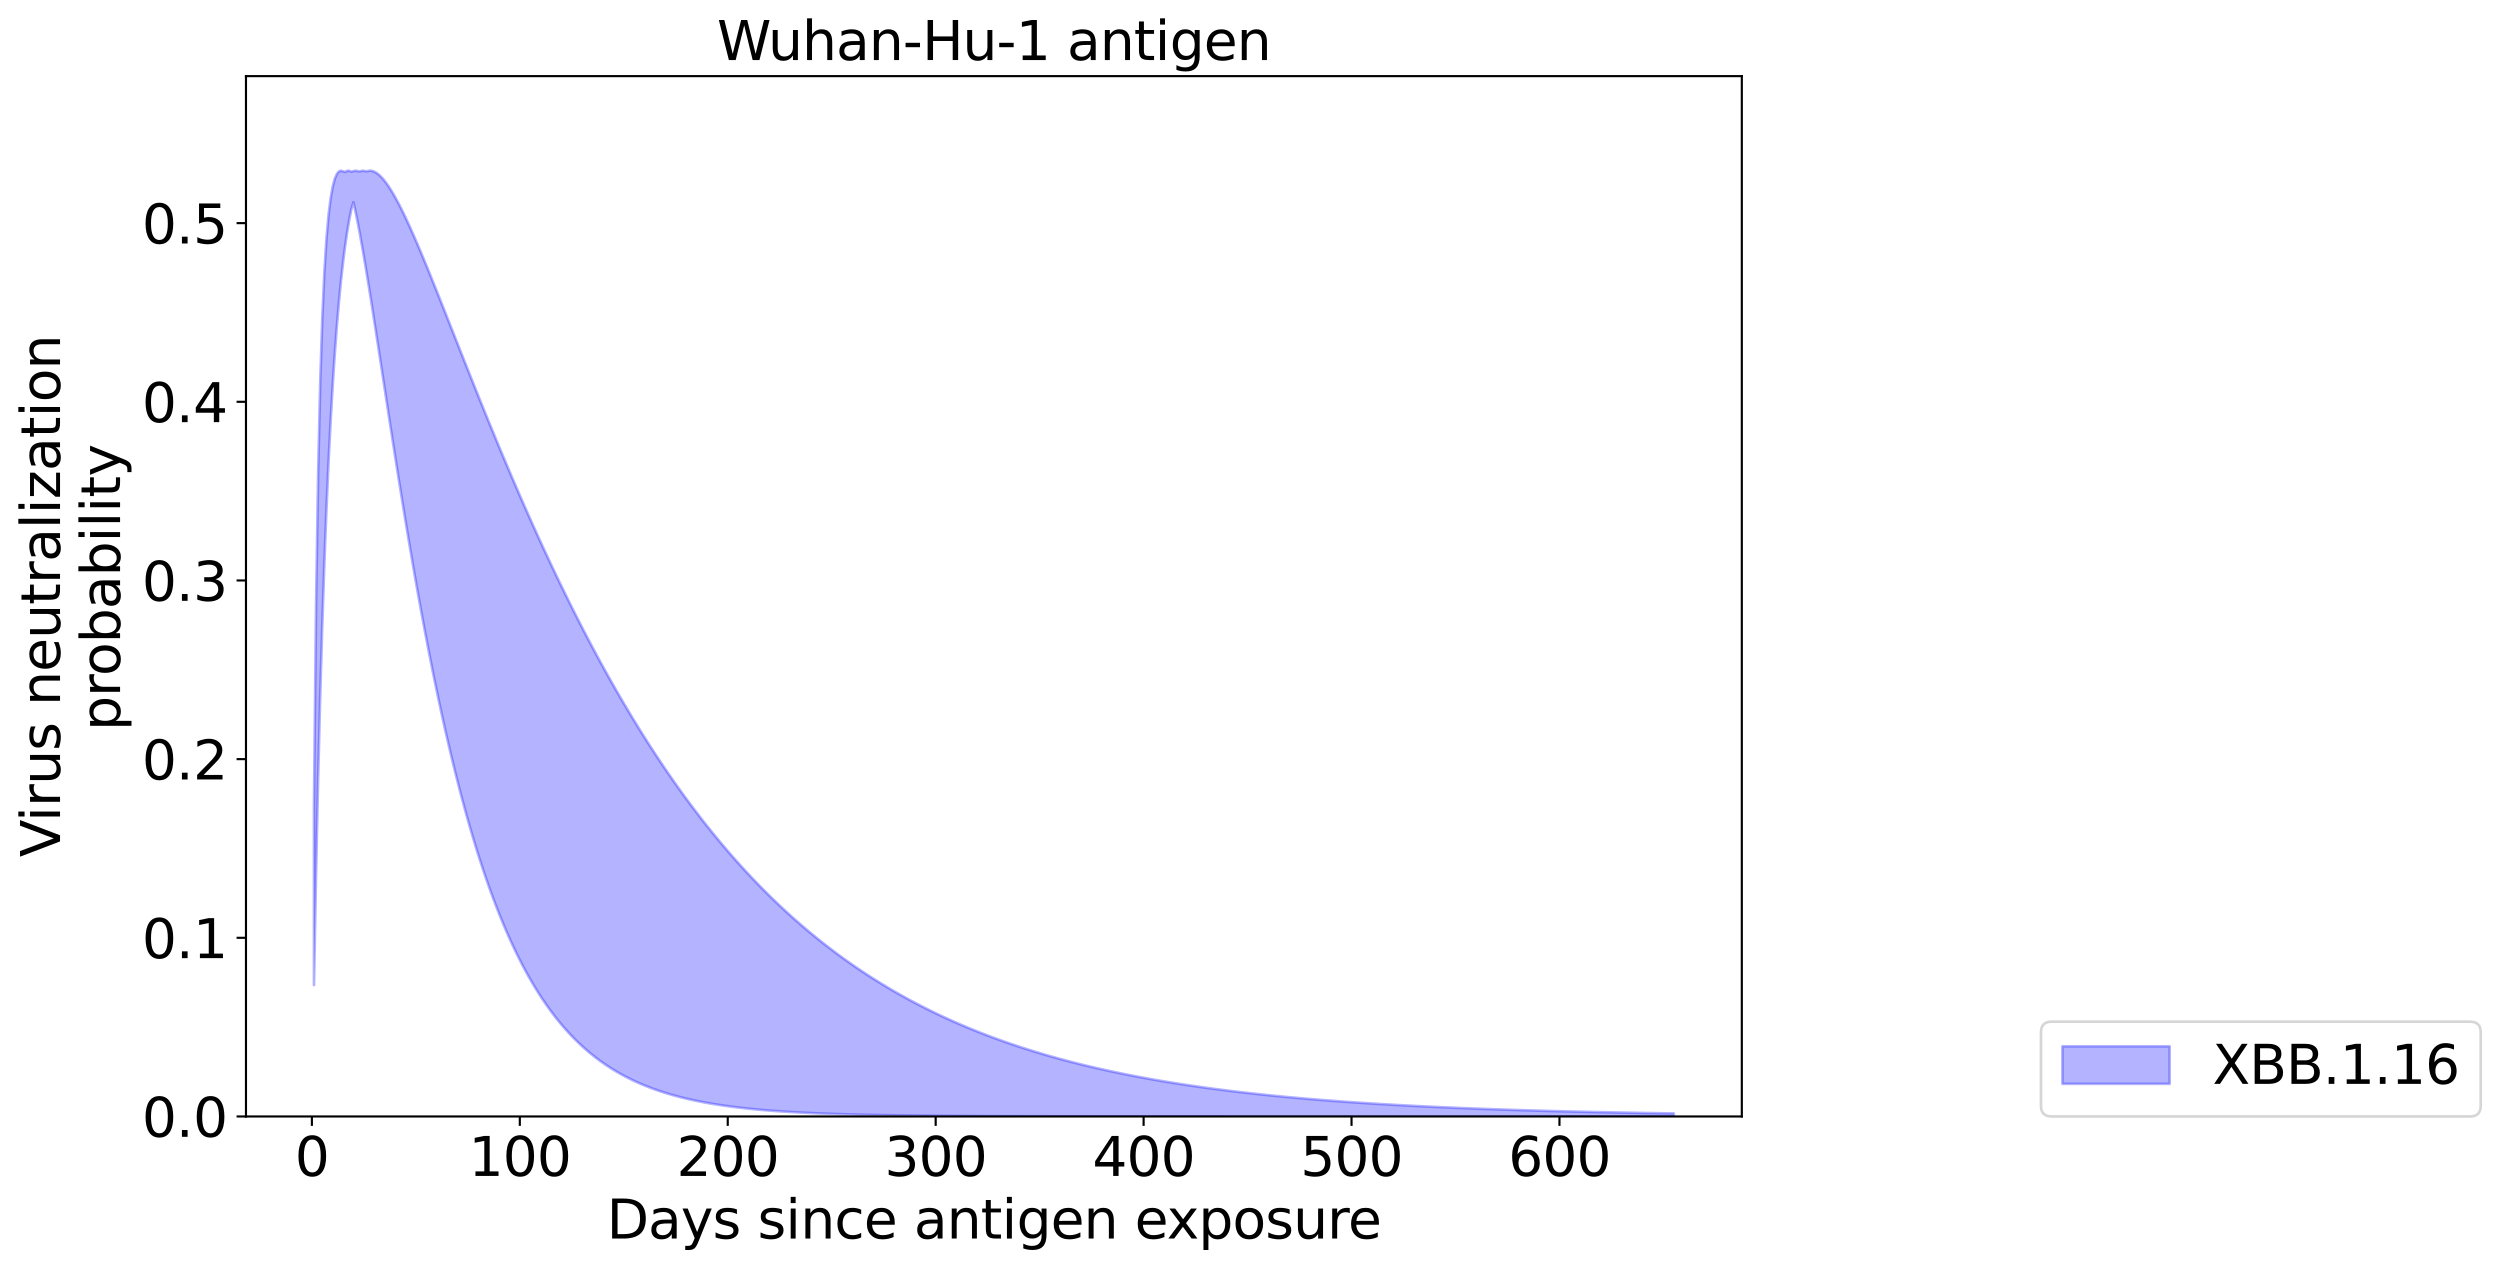 <?xml version="1.0" encoding="utf-8" standalone="no"?>
<!DOCTYPE svg PUBLIC "-//W3C//DTD SVG 1.1//EN"
  "http://www.w3.org/Graphics/SVG/1.1/DTD/svg11.dtd">
<svg xmlns:xlink="http://www.w3.org/1999/xlink" width="932.589pt" height="473.389pt" viewBox="0 0 932.589 473.389" xmlns="http://www.w3.org/2000/svg" version="1.1">
 <defs>
  <style type="text/css">*{stroke-linejoin: round; stroke-linecap: butt}</style>
 </defs>
 <g id="figure_1">
  <g id="patch_1">
   <path d="M 0 473.389 
L 932.589 473.389 
L 932.589 0 
L 0 0 
z
" style="fill: #ffffff"/>
  </g>
  <g id="axes_1">
   <g id="patch_2">
    <path d="M 91.758 416.477 
L 649.758 416.477 
L 649.758 28.397 
L 91.758 28.397 
z
" style="fill: #ffffff"/>
   </g>
   <g id="PolyCollection_1">
    <defs>
     <path id="m791062da11" d="M 117.122 -173.163 
L 117.122 -105.919 
L 117.897 -147.583 
L 118.673 -183.225 
L 119.449 -213.881 
L 120.224 -240.374 
L 121 -263.363 
L 121.776 -283.379 
L 122.551 -300.858 
L 123.327 -316.153 
L 124.103 -329.561 
L 124.878 -341.327 
L 125.654 -351.655 
L 126.43 -360.72 
L 127.205 -368.667 
L 127.981 -375.622 
L 128.756 -381.693 
L 129.532 -386.97 
L 130.308 -391.535 
L 131.083 -395.456 
L 131.859 -397.911 
L 132.635 -394.363 
L 133.41 -390.528 
L 134.186 -386.45 
L 134.962 -382.165 
L 135.737 -377.707 
L 136.513 -373.103 
L 137.289 -368.378 
L 138.064 -363.556 
L 138.84 -358.654 
L 139.616 -353.69 
L 140.391 -348.681 
L 141.167 -343.638 
L 141.942 -338.575 
L 142.718 -333.502 
L 143.494 -328.429 
L 144.269 -323.365 
L 145.045 -318.316 
L 145.821 -313.291 
L 146.596 -308.294 
L 147.372 -303.333 
L 148.148 -298.41 
L 148.923 -293.531 
L 149.699 -288.7 
L 150.475 -283.919 
L 151.25 -279.191 
L 152.026 -274.521 
L 152.801 -269.908 
L 153.577 -265.356 
L 154.353 -260.866 
L 155.128 -256.44 
L 155.904 -252.079 
L 156.68 -247.783 
L 157.455 -243.554 
L 158.231 -239.393 
L 159.007 -235.299 
L 159.782 -231.274 
L 160.558 -227.317 
L 161.334 -223.429 
L 162.109 -219.61 
L 162.885 -215.859 
L 163.661 -212.177 
L 164.436 -208.562 
L 165.212 -205.016 
L 165.987 -201.537 
L 166.763 -198.126 
L 167.539 -194.781 
L 168.314 -191.502 
L 169.09 -188.288 
L 169.866 -185.139 
L 170.641 -182.055 
L 171.417 -179.033 
L 172.193 -176.075 
L 172.968 -173.179 
L 173.744 -170.343 
L 174.52 -167.568 
L 175.295 -164.853 
L 176.071 -162.196 
L 176.847 -159.598 
L 177.622 -157.056 
L 178.398 -154.57 
L 179.173 -152.14 
L 179.949 -149.764 
L 180.725 -147.441 
L 181.5 -145.171 
L 182.276 -142.953 
L 183.052 -140.785 
L 183.827 -138.668 
L 184.603 -136.599 
L 185.379 -134.578 
L 186.154 -132.605 
L 186.93 -130.677 
L 187.706 -128.796 
L 188.481 -126.958 
L 189.257 -125.165 
L 190.033 -123.414 
L 190.808 -121.705 
L 191.584 -120.037 
L 192.359 -118.409 
L 193.135 -116.821 
L 193.911 -115.272 
L 194.686 -113.76 
L 195.462 -112.285 
L 196.238 -110.847 
L 197.013 -109.443 
L 197.789 -108.075 
L 198.565 -106.74 
L 199.34 -105.439 
L 200.116 -104.17 
L 200.892 -102.932 
L 201.667 -101.726 
L 202.443 -100.55 
L 203.219 -99.403 
L 203.994 -98.285 
L 204.77 -97.196 
L 205.545 -96.134 
L 206.321 -95.099 
L 207.097 -94.091 
L 207.872 -93.108 
L 208.648 -92.15 
L 209.424 -91.217 
L 210.199 -90.308 
L 210.975 -89.422 
L 211.751 -88.558 
L 212.526 -87.718 
L 213.302 -86.898 
L 214.078 -86.1 
L 214.853 -85.323 
L 215.629 -84.566 
L 216.404 -83.828 
L 217.18 -83.11 
L 217.956 -82.41 
L 218.731 -81.729 
L 219.507 -81.065 
L 220.283 -80.419 
L 221.058 -79.789 
L 221.834 -79.177 
L 222.61 -78.58 
L 223.385 -77.999 
L 224.161 -77.433 
L 224.937 -76.882 
L 225.712 -76.346 
L 226.488 -75.823 
L 227.264 -75.315 
L 228.039 -74.82 
L 228.815 -74.338 
L 229.59 -73.869 
L 230.366 -73.412 
L 231.142 -72.968 
L 231.917 -72.535 
L 232.693 -72.114 
L 233.469 -71.704 
L 234.244 -71.304 
L 235.02 -70.916 
L 235.796 -70.538 
L 236.571 -70.17 
L 237.347 -69.811 
L 238.123 -69.463 
L 238.898 -69.123 
L 239.674 -68.793 
L 240.45 -68.471 
L 241.225 -68.159 
L 242.001 -67.854 
L 242.776 -67.558 
L 243.552 -67.27 
L 244.328 -66.989 
L 245.103 -66.716 
L 245.879 -66.45 
L 246.655 -66.191 
L 247.43 -65.94 
L 248.206 -65.695 
L 248.982 -65.457 
L 249.757 -65.225 
L 250.533 -64.999 
L 251.309 -64.78 
L 252.084 -64.566 
L 252.86 -64.358 
L 253.636 -64.156 
L 254.411 -63.959 
L 255.187 -63.768 
L 255.962 -63.581 
L 256.738 -63.4 
L 257.514 -63.224 
L 258.289 -63.052 
L 259.065 -62.885 
L 259.841 -62.722 
L 260.616 -62.564 
L 261.392 -62.411 
L 262.168 -62.261 
L 262.943 -62.115 
L 263.719 -61.974 
L 264.495 -61.836 
L 265.27 -61.702 
L 266.046 -61.572 
L 266.822 -61.445 
L 267.597 -61.321 
L 268.373 -61.201 
L 269.148 -61.084 
L 269.924 -60.971 
L 270.7 -60.86 
L 271.475 -60.753 
L 272.251 -60.648 
L 273.027 -60.546 
L 273.802 -60.447 
L 274.578 -60.351 
L 275.354 -60.257 
L 276.129 -60.166 
L 276.905 -60.077 
L 277.681 -59.991 
L 278.456 -59.907 
L 279.232 -59.825 
L 280.007 -59.746 
L 280.783 -59.668 
L 281.559 -59.593 
L 282.334 -59.52 
L 283.11 -59.449 
L 283.886 -59.38 
L 284.661 -59.312 
L 285.437 -59.247 
L 286.213 -59.183 
L 286.988 -59.121 
L 287.764 -59.061 
L 288.54 -59.002 
L 289.315 -58.945 
L 290.091 -58.89 
L 290.867 -58.836 
L 291.642 -58.783 
L 292.418 -58.732 
L 293.193 -58.683 
L 293.969 -58.634 
L 294.745 -58.587 
L 295.52 -58.542 
L 296.296 -58.497 
L 297.072 -58.454 
L 297.847 -58.412 
L 298.623 -58.371 
L 299.399 -58.331 
L 300.174 -58.292 
L 300.95 -58.255 
L 301.726 -58.218 
L 302.501 -58.182 
L 303.277 -58.148 
L 304.053 -58.114 
L 304.828 -58.081 
L 305.604 -58.049 
L 306.379 -58.018 
L 307.155 -57.988 
L 307.931 -57.958 
L 308.706 -57.93 
L 309.482 -57.902 
L 310.258 -57.875 
L 311.033 -57.849 
L 311.809 -57.823 
L 312.585 -57.798 
L 313.36 -57.774 
L 314.136 -57.751 
L 314.912 -57.728 
L 315.687 -57.705 
L 316.463 -57.684 
L 317.239 -57.663 
L 318.014 -57.642 
L 318.79 -57.622 
L 319.565 -57.603 
L 320.341 -57.584 
L 321.117 -57.566 
L 321.892 -57.548 
L 322.668 -57.53 
L 323.444 -57.513 
L 324.219 -57.497 
L 324.995 -57.481 
L 325.771 -57.466 
L 326.546 -57.45 
L 327.322 -57.436 
L 328.098 -57.421 
L 328.873 -57.408 
L 329.649 -57.394 
L 330.425 -57.381 
L 331.2 -57.368 
L 331.976 -57.356 
L 332.751 -57.343 
L 333.527 -57.332 
L 334.303 -57.32 
L 335.078 -57.309 
L 335.854 -57.298 
L 336.63 -57.288 
L 337.405 -57.277 
L 338.181 -57.267 
L 338.957 -57.258 
L 339.732 -57.248 
L 340.508 -57.239 
L 341.284 -57.23 
L 342.059 -57.222 
L 342.835 -57.213 
L 343.611 -57.205 
L 344.386 -57.197 
L 345.162 -57.189 
L 345.937 -57.182 
L 346.713 -57.174 
L 347.489 -57.167 
L 348.264 -57.16 
L 349.04 -57.153 
L 349.816 -57.147 
L 350.591 -57.14 
L 351.367 -57.134 
L 352.143 -57.128 
L 352.918 -57.122 
L 353.694 -57.116 
L 354.47 -57.111 
L 355.245 -57.105 
L 356.021 -57.1 
L 356.796 -57.095 
L 357.572 -57.09 
L 358.348 -57.085 
L 359.123 -57.08 
L 359.899 -57.076 
L 360.675 -57.071 
L 361.45 -57.067 
L 362.226 -57.063 
L 363.002 -57.059 
L 363.777 -57.055 
L 364.553 -57.051 
L 365.329 -57.047 
L 366.104 -57.043 
L 366.88 -57.04 
L 367.656 -57.036 
L 368.431 -57.033 
L 369.207 -57.03 
L 369.982 -57.026 
L 370.758 -57.023 
L 371.534 -57.02 
L 372.309 -57.017 
L 373.085 -57.014 
L 373.861 -57.012 
L 374.636 -57.009 
L 375.412 -57.006 
L 376.188 -57.004 
L 376.963 -57.001 
L 377.739 -56.999 
L 378.515 -56.996 
L 379.29 -56.994 
L 380.066 -56.992 
L 380.842 -56.99 
L 381.617 -56.988 
L 382.393 -56.986 
L 383.168 -56.984 
L 383.944 -56.982 
L 384.72 -56.98 
L 385.495 -56.978 
L 386.271 -56.976 
L 387.047 -56.974 
L 387.822 -56.973 
L 388.598 -56.971 
L 389.374 -56.969 
L 390.149 -56.968 
L 390.925 -56.966 
L 391.701 -56.965 
L 392.476 -56.963 
L 393.252 -56.962 
L 394.028 -56.961 
L 394.803 -56.959 
L 395.579 -56.958 
L 396.354 -56.957 
L 397.13 -56.956 
L 397.906 -56.954 
L 398.681 -56.953 
L 399.457 -56.952 
L 400.233 -56.951 
L 401.008 -56.95 
L 401.784 -56.949 
L 402.56 -56.948 
L 403.335 -56.947 
L 404.111 -56.946 
L 404.887 -56.945 
L 405.662 -56.944 
L 406.438 -56.943 
L 407.214 -56.943 
L 407.989 -56.942 
L 408.765 -56.941 
L 409.54 -56.94 
L 410.316 -56.939 
L 411.092 -56.939 
L 411.867 -56.938 
L 412.643 -56.937 
L 413.419 -56.937 
L 414.194 -56.936 
L 414.97 -56.935 
L 415.746 -56.935 
L 416.521 -56.934 
L 417.297 -56.933 
L 418.073 -56.933 
L 418.848 -56.932 
L 419.624 -56.932 
L 420.399 -56.931 
L 421.175 -56.931 
L 421.951 -56.93 
L 422.726 -56.93 
L 423.502 -56.929 
L 424.278 -56.929 
L 425.053 -56.928 
L 425.829 -56.928 
L 426.605 -56.928 
L 427.38 -56.927 
L 428.156 -56.927 
L 428.932 -56.926 
L 429.707 -56.926 
L 430.483 -56.926 
L 431.259 -56.925 
L 432.034 -56.925 
L 432.81 -56.925 
L 433.585 -56.924 
L 434.361 -56.924 
L 435.137 -56.924 
L 435.912 -56.923 
L 436.688 -56.923 
L 437.464 -56.923 
L 438.239 -56.922 
L 439.015 -56.922 
L 439.791 -56.922 
L 440.566 -56.922 
L 441.342 -56.921 
L 442.118 -56.921 
L 442.893 -56.921 
L 443.669 -56.921 
L 444.445 -56.92 
L 445.22 -56.92 
L 445.996 -56.92 
L 446.771 -56.92 
L 447.547 -56.92 
L 448.323 -56.919 
L 449.098 -56.919 
L 449.874 -56.919 
L 450.65 -56.919 
L 451.425 -56.919 
L 452.201 -56.919 
L 452.977 -56.918 
L 453.752 -56.918 
L 454.528 -56.918 
L 455.304 -56.918 
L 456.079 -56.918 
L 456.855 -56.918 
L 457.631 -56.917 
L 458.406 -56.917 
L 459.182 -56.917 
L 459.957 -56.917 
L 460.733 -56.917 
L 461.509 -56.917 
L 462.284 -56.917 
L 463.06 -56.917 
L 463.836 -56.916 
L 464.611 -56.916 
L 465.387 -56.916 
L 466.163 -56.916 
L 466.938 -56.916 
L 467.714 -56.916 
L 468.49 -56.916 
L 469.265 -56.916 
L 470.041 -56.916 
L 470.817 -56.916 
L 471.592 -56.916 
L 472.368 -56.915 
L 473.143 -56.915 
L 473.919 -56.915 
L 474.695 -56.915 
L 475.47 -56.915 
L 476.246 -56.915 
L 477.022 -56.915 
L 477.797 -56.915 
L 478.573 -56.915 
L 479.349 -56.915 
L 480.124 -56.915 
L 480.9 -56.915 
L 481.676 -56.915 
L 482.451 -56.915 
L 483.227 -56.914 
L 484.002 -56.914 
L 484.778 -56.914 
L 485.554 -56.914 
L 486.329 -56.914 
L 487.105 -56.914 
L 487.881 -56.914 
L 488.656 -56.914 
L 489.432 -56.914 
L 490.208 -56.914 
L 490.983 -56.914 
L 491.759 -56.914 
L 492.535 -56.914 
L 493.31 -56.914 
L 494.086 -56.914 
L 494.862 -56.914 
L 495.637 -56.914 
L 496.413 -56.914 
L 497.188 -56.914 
L 497.964 -56.914 
L 498.74 -56.914 
L 499.515 -56.914 
L 500.291 -56.914 
L 501.067 -56.914 
L 501.842 -56.914 
L 502.618 -56.913 
L 503.394 -56.913 
L 504.169 -56.913 
L 504.945 -56.913 
L 505.721 -56.913 
L 506.496 -56.913 
L 507.272 -56.913 
L 508.048 -56.913 
L 508.823 -56.913 
L 509.599 -56.913 
L 510.374 -56.913 
L 511.15 -56.913 
L 511.926 -56.913 
L 512.701 -56.913 
L 513.477 -56.913 
L 514.253 -56.913 
L 515.028 -56.913 
L 515.804 -56.913 
L 516.58 -56.913 
L 517.355 -56.913 
L 518.131 -56.913 
L 518.907 -56.913 
L 519.682 -56.913 
L 520.458 -56.913 
L 521.234 -56.913 
L 522.009 -56.913 
L 522.785 -56.913 
L 523.56 -56.913 
L 524.336 -56.913 
L 525.112 -56.913 
L 525.887 -56.913 
L 526.663 -56.913 
L 527.439 -56.913 
L 528.214 -56.913 
L 528.99 -56.913 
L 529.766 -56.913 
L 530.541 -56.913 
L 531.317 -56.913 
L 532.093 -56.913 
L 532.868 -56.913 
L 533.644 -56.913 
L 534.42 -56.913 
L 535.195 -56.913 
L 535.971 -56.913 
L 536.746 -56.913 
L 537.522 -56.913 
L 538.298 -56.913 
L 539.073 -56.913 
L 539.849 -56.913 
L 540.625 -56.913 
L 541.4 -56.913 
L 542.176 -56.913 
L 542.952 -56.913 
L 543.727 -56.913 
L 544.503 -56.913 
L 545.279 -56.913 
L 546.054 -56.913 
L 546.83 -56.913 
L 547.605 -56.913 
L 548.381 -56.913 
L 549.157 -56.913 
L 549.932 -56.913 
L 550.708 -56.913 
L 551.484 -56.913 
L 552.259 -56.913 
L 553.035 -56.913 
L 553.811 -56.913 
L 554.586 -56.913 
L 555.362 -56.913 
L 556.138 -56.913 
L 556.913 -56.913 
L 557.689 -56.913 
L 558.465 -56.913 
L 559.24 -56.913 
L 560.016 -56.913 
L 560.791 -56.913 
L 561.567 -56.913 
L 562.343 -56.913 
L 563.118 -56.913 
L 563.894 -56.913 
L 564.67 -56.913 
L 565.445 -56.913 
L 566.221 -56.913 
L 566.997 -56.913 
L 567.772 -56.913 
L 568.548 -56.913 
L 569.324 -56.913 
L 570.099 -56.913 
L 570.875 -56.913 
L 571.651 -56.913 
L 572.426 -56.913 
L 573.202 -56.913 
L 573.977 -56.913 
L 574.753 -56.913 
L 575.529 -56.913 
L 576.304 -56.913 
L 577.08 -56.913 
L 577.856 -56.913 
L 578.631 -56.913 
L 579.407 -56.913 
L 580.183 -56.913 
L 580.958 -56.913 
L 581.734 -56.913 
L 582.51 -56.913 
L 583.285 -56.913 
L 584.061 -56.913 
L 584.837 -56.913 
L 585.612 -56.913 
L 586.388 -56.913 
L 587.163 -56.913 
L 587.939 -56.913 
L 588.715 -56.913 
L 589.49 -56.913 
L 590.266 -56.913 
L 591.042 -56.913 
L 591.817 -56.913 
L 592.593 -56.913 
L 593.369 -56.913 
L 594.144 -56.913 
L 594.92 -56.913 
L 595.696 -56.913 
L 596.471 -56.913 
L 597.247 -56.913 
L 598.023 -56.913 
L 598.798 -56.913 
L 599.574 -56.913 
L 600.349 -56.913 
L 601.125 -56.913 
L 601.901 -56.913 
L 602.676 -56.913 
L 603.452 -56.913 
L 604.228 -56.913 
L 605.003 -56.913 
L 605.779 -56.913 
L 606.555 -56.913 
L 607.33 -56.913 
L 608.106 -56.913 
L 608.882 -56.913 
L 609.657 -56.913 
L 610.433 -56.913 
L 611.208 -56.913 
L 611.984 -56.913 
L 612.76 -56.913 
L 613.535 -56.913 
L 614.311 -56.913 
L 615.087 -56.913 
L 615.862 -56.913 
L 616.638 -56.913 
L 617.414 -56.913 
L 618.189 -56.913 
L 618.965 -56.913 
L 619.741 -56.913 
L 620.516 -56.913 
L 621.292 -56.913 
L 622.068 -56.913 
L 622.843 -56.913 
L 623.619 -56.913 
L 624.394 -56.913 
L 624.394 -58.039 
L 624.394 -58.039 
L 623.619 -58.051 
L 622.843 -58.062 
L 622.068 -58.074 
L 621.292 -58.085 
L 620.516 -58.097 
L 619.741 -58.109 
L 618.965 -58.121 
L 618.189 -58.133 
L 617.414 -58.146 
L 616.638 -58.158 
L 615.862 -58.171 
L 615.087 -58.183 
L 614.311 -58.196 
L 613.535 -58.209 
L 612.76 -58.222 
L 611.984 -58.235 
L 611.208 -58.249 
L 610.433 -58.262 
L 609.657 -58.276 
L 608.882 -58.29 
L 608.106 -58.303 
L 607.33 -58.318 
L 606.555 -58.332 
L 605.779 -58.346 
L 605.003 -58.36 
L 604.228 -58.375 
L 603.452 -58.39 
L 602.676 -58.405 
L 601.901 -58.42 
L 601.125 -58.435 
L 600.349 -58.45 
L 599.574 -58.466 
L 598.798 -58.481 
L 598.023 -58.497 
L 597.247 -58.513 
L 596.471 -58.529 
L 595.696 -58.546 
L 594.92 -58.562 
L 594.144 -58.579 
L 593.369 -58.596 
L 592.593 -58.613 
L 591.817 -58.63 
L 591.042 -58.647 
L 590.266 -58.664 
L 589.49 -58.682 
L 588.715 -58.7 
L 587.939 -58.718 
L 587.163 -58.736 
L 586.388 -58.755 
L 585.612 -58.773 
L 584.837 -58.792 
L 584.061 -58.811 
L 583.285 -58.83 
L 582.51 -58.849 
L 581.734 -58.869 
L 580.958 -58.889 
L 580.183 -58.908 
L 579.407 -58.929 
L 578.631 -58.949 
L 577.856 -58.969 
L 577.08 -58.99 
L 576.304 -59.011 
L 575.529 -59.032 
L 574.753 -59.054 
L 573.977 -59.075 
L 573.202 -59.097 
L 572.426 -59.119 
L 571.651 -59.141 
L 570.875 -59.164 
L 570.099 -59.186 
L 569.324 -59.209 
L 568.548 -59.232 
L 567.772 -59.256 
L 566.997 -59.279 
L 566.221 -59.303 
L 565.445 -59.327 
L 564.67 -59.352 
L 563.894 -59.376 
L 563.118 -59.401 
L 562.343 -59.426 
L 561.567 -59.451 
L 560.791 -59.477 
L 560.016 -59.503 
L 559.24 -59.529 
L 558.465 -59.555 
L 557.689 -59.582 
L 556.913 -59.609 
L 556.138 -59.636 
L 555.362 -59.663 
L 554.586 -59.691 
L 553.811 -59.719 
L 553.035 -59.747 
L 552.259 -59.776 
L 551.484 -59.805 
L 550.708 -59.834 
L 549.932 -59.863 
L 549.157 -59.893 
L 548.381 -59.923 
L 547.605 -59.953 
L 546.83 -59.984 
L 546.054 -60.015 
L 545.279 -60.046 
L 544.503 -60.077 
L 543.727 -60.109 
L 542.952 -60.142 
L 542.176 -60.174 
L 541.4 -60.207 
L 540.625 -60.24 
L 539.849 -60.274 
L 539.073 -60.307 
L 538.298 -60.342 
L 537.522 -60.376 
L 536.746 -60.411 
L 535.971 -60.446 
L 535.195 -60.482 
L 534.42 -60.518 
L 533.644 -60.554 
L 532.868 -60.59 
L 532.093 -60.627 
L 531.317 -60.665 
L 530.541 -60.703 
L 529.766 -60.741 
L 528.99 -60.779 
L 528.214 -60.818 
L 527.439 -60.857 
L 526.663 -60.897 
L 525.887 -60.937 
L 525.112 -60.978 
L 524.336 -61.019 
L 523.56 -61.06 
L 522.785 -61.102 
L 522.009 -61.144 
L 521.234 -61.186 
L 520.458 -61.229 
L 519.682 -61.273 
L 518.907 -61.317 
L 518.131 -61.361 
L 517.355 -61.406 
L 516.58 -61.451 
L 515.804 -61.496 
L 515.028 -61.542 
L 514.253 -61.589 
L 513.477 -61.636 
L 512.701 -61.683 
L 511.926 -61.731 
L 511.15 -61.78 
L 510.374 -61.829 
L 509.599 -61.878 
L 508.823 -61.928 
L 508.048 -61.979 
L 507.272 -62.029 
L 506.496 -62.081 
L 505.721 -62.133 
L 504.945 -62.185 
L 504.169 -62.238 
L 503.394 -62.292 
L 502.618 -62.346 
L 501.842 -62.4 
L 501.067 -62.455 
L 500.291 -62.511 
L 499.515 -62.567 
L 498.74 -62.624 
L 497.964 -62.682 
L 497.188 -62.74 
L 496.413 -62.798 
L 495.637 -62.857 
L 494.862 -62.917 
L 494.086 -62.977 
L 493.31 -63.038 
L 492.535 -63.099 
L 491.759 -63.162 
L 490.983 -63.224 
L 490.208 -63.288 
L 489.432 -63.352 
L 488.656 -63.416 
L 487.881 -63.482 
L 487.105 -63.547 
L 486.329 -63.614 
L 485.554 -63.681 
L 484.778 -63.749 
L 484.002 -63.818 
L 483.227 -63.887 
L 482.451 -63.957 
L 481.676 -64.028 
L 480.9 -64.099 
L 480.124 -64.171 
L 479.349 -64.244 
L 478.573 -64.318 
L 477.797 -64.392 
L 477.022 -64.467 
L 476.246 -64.542 
L 475.47 -64.619 
L 474.695 -64.696 
L 473.919 -64.774 
L 473.143 -64.853 
L 472.368 -64.933 
L 471.592 -65.013 
L 470.817 -65.094 
L 470.041 -65.176 
L 469.265 -65.259 
L 468.49 -65.343 
L 467.714 -65.427 
L 466.938 -65.512 
L 466.163 -65.599 
L 465.387 -65.686 
L 464.611 -65.773 
L 463.836 -65.862 
L 463.06 -65.952 
L 462.284 -66.042 
L 461.509 -66.134 
L 460.733 -66.226 
L 459.957 -66.319 
L 459.182 -66.413 
L 458.406 -66.508 
L 457.631 -66.604 
L 456.855 -66.701 
L 456.079 -66.799 
L 455.304 -66.898 
L 454.528 -66.998 
L 453.752 -67.099 
L 452.977 -67.201 
L 452.201 -67.304 
L 451.425 -67.408 
L 450.65 -67.513 
L 449.874 -67.619 
L 449.098 -67.726 
L 448.323 -67.834 
L 447.547 -67.943 
L 446.771 -68.053 
L 445.996 -68.165 
L 445.22 -68.277 
L 444.445 -68.39 
L 443.669 -68.505 
L 442.893 -68.621 
L 442.118 -68.738 
L 441.342 -68.856 
L 440.566 -68.975 
L 439.791 -69.096 
L 439.015 -69.217 
L 438.239 -69.34 
L 437.464 -69.464 
L 436.688 -69.589 
L 435.912 -69.716 
L 435.137 -69.844 
L 434.361 -69.973 
L 433.585 -70.103 
L 432.81 -70.235 
L 432.034 -70.367 
L 431.259 -70.502 
L 430.483 -70.637 
L 429.707 -70.774 
L 428.932 -70.912 
L 428.156 -71.052 
L 427.38 -71.192 
L 426.605 -71.335 
L 425.829 -71.478 
L 425.053 -71.623 
L 424.278 -71.77 
L 423.502 -71.918 
L 422.726 -72.067 
L 421.951 -72.218 
L 421.175 -72.371 
L 420.399 -72.524 
L 419.624 -72.68 
L 418.848 -72.837 
L 418.073 -72.995 
L 417.297 -73.155 
L 416.521 -73.317 
L 415.746 -73.48 
L 414.97 -73.644 
L 414.194 -73.811 
L 413.419 -73.979 
L 412.643 -74.148 
L 411.867 -74.32 
L 411.092 -74.492 
L 410.316 -74.667 
L 409.54 -74.843 
L 408.765 -75.021 
L 407.989 -75.201 
L 407.214 -75.383 
L 406.438 -75.566 
L 405.662 -75.751 
L 404.887 -75.938 
L 404.111 -76.127 
L 403.335 -76.317 
L 402.56 -76.51 
L 401.784 -76.704 
L 401.008 -76.9 
L 400.233 -77.098 
L 399.457 -77.298 
L 398.681 -77.5 
L 397.906 -77.704 
L 397.13 -77.91 
L 396.354 -78.118 
L 395.579 -78.328 
L 394.803 -78.54 
L 394.028 -78.754 
L 393.252 -78.97 
L 392.476 -79.188 
L 391.701 -79.408 
L 390.925 -79.631 
L 390.149 -79.855 
L 389.374 -80.082 
L 388.598 -80.311 
L 387.822 -80.542 
L 387.047 -80.776 
L 386.271 -81.011 
L 385.495 -81.249 
L 384.72 -81.489 
L 383.944 -81.732 
L 383.168 -81.977 
L 382.393 -82.224 
L 381.617 -82.473 
L 380.842 -82.725 
L 380.066 -82.98 
L 379.29 -83.237 
L 378.515 -83.496 
L 377.739 -83.758 
L 376.963 -84.022 
L 376.188 -84.289 
L 375.412 -84.558 
L 374.636 -84.83 
L 373.861 -85.105 
L 373.085 -85.382 
L 372.309 -85.662 
L 371.534 -85.944 
L 370.758 -86.23 
L 369.982 -86.518 
L 369.207 -86.808 
L 368.431 -87.102 
L 367.656 -87.398 
L 366.88 -87.697 
L 366.104 -87.999 
L 365.329 -88.304 
L 364.553 -88.612 
L 363.777 -88.922 
L 363.002 -89.236 
L 362.226 -89.553 
L 361.45 -89.872 
L 360.675 -90.195 
L 359.899 -90.521 
L 359.123 -90.849 
L 358.348 -91.181 
L 357.572 -91.516 
L 356.796 -91.854 
L 356.021 -92.196 
L 355.245 -92.54 
L 354.47 -92.888 
L 353.694 -93.239 
L 352.918 -93.594 
L 352.143 -93.951 
L 351.367 -94.312 
L 350.591 -94.677 
L 349.816 -95.045 
L 349.04 -95.416 
L 348.264 -95.791 
L 347.489 -96.169 
L 346.713 -96.551 
L 345.937 -96.937 
L 345.162 -97.326 
L 344.386 -97.719 
L 343.611 -98.115 
L 342.835 -98.515 
L 342.059 -98.919 
L 341.284 -99.326 
L 340.508 -99.738 
L 339.732 -100.153 
L 338.957 -100.572 
L 338.181 -100.995 
L 337.405 -101.422 
L 336.63 -101.852 
L 335.854 -102.287 
L 335.078 -102.726 
L 334.303 -103.169 
L 333.527 -103.616 
L 332.751 -104.067 
L 331.976 -104.522 
L 331.2 -104.981 
L 330.425 -105.445 
L 329.649 -105.913 
L 328.873 -106.385 
L 328.098 -106.861 
L 327.322 -107.342 
L 326.546 -107.827 
L 325.771 -108.317 
L 324.995 -108.811 
L 324.219 -109.309 
L 323.444 -109.813 
L 322.668 -110.32 
L 321.892 -110.833 
L 321.117 -111.35 
L 320.341 -111.871 
L 319.565 -112.398 
L 318.79 -112.929 
L 318.014 -113.465 
L 317.239 -114.006 
L 316.463 -114.551 
L 315.687 -115.102 
L 314.912 -115.657 
L 314.136 -116.218 
L 313.36 -116.783 
L 312.585 -117.354 
L 311.809 -117.93 
L 311.033 -118.511 
L 310.258 -119.097 
L 309.482 -119.688 
L 308.706 -120.284 
L 307.931 -120.886 
L 307.155 -121.493 
L 306.379 -122.106 
L 305.604 -122.724 
L 304.828 -123.347 
L 304.053 -123.976 
L 303.277 -124.611 
L 302.501 -125.251 
L 301.726 -125.896 
L 300.95 -126.548 
L 300.174 -127.205 
L 299.399 -127.868 
L 298.623 -128.536 
L 297.847 -129.211 
L 297.072 -129.891 
L 296.296 -130.577 
L 295.52 -131.269 
L 294.745 -131.967 
L 293.969 -132.672 
L 293.193 -133.382 
L 292.418 -134.098 
L 291.642 -134.821 
L 290.867 -135.55 
L 290.091 -136.285 
L 289.315 -137.026 
L 288.54 -137.774 
L 287.764 -138.528 
L 286.988 -139.288 
L 286.213 -140.055 
L 285.437 -140.829 
L 284.661 -141.609 
L 283.886 -142.396 
L 283.11 -143.189 
L 282.334 -143.989 
L 281.559 -144.796 
L 280.783 -145.609 
L 280.007 -146.429 
L 279.232 -147.256 
L 278.456 -148.09 
L 277.681 -148.931 
L 276.905 -149.779 
L 276.129 -150.634 
L 275.354 -151.496 
L 274.578 -152.366 
L 273.802 -153.242 
L 273.027 -154.126 
L 272.251 -155.016 
L 271.475 -155.915 
L 270.7 -156.82 
L 269.924 -157.733 
L 269.148 -158.653 
L 268.373 -159.581 
L 267.597 -160.516 
L 266.822 -161.459 
L 266.046 -162.409 
L 265.27 -163.367 
L 264.495 -164.333 
L 263.719 -165.306 
L 262.943 -166.287 
L 262.168 -167.276 
L 261.392 -168.273 
L 260.616 -169.277 
L 259.841 -170.29 
L 259.065 -171.31 
L 258.289 -172.339 
L 257.514 -173.375 
L 256.738 -174.42 
L 255.962 -175.473 
L 255.187 -176.534 
L 254.411 -177.603 
L 253.636 -178.68 
L 252.86 -179.766 
L 252.084 -180.86 
L 251.309 -181.962 
L 250.533 -183.073 
L 249.757 -184.192 
L 248.982 -185.319 
L 248.206 -186.456 
L 247.43 -187.6 
L 246.655 -188.753 
L 245.879 -189.915 
L 245.103 -191.086 
L 244.328 -192.265 
L 243.552 -193.453 
L 242.776 -194.649 
L 242.001 -195.855 
L 241.225 -197.069 
L 240.45 -198.292 
L 239.674 -199.524 
L 238.898 -200.765 
L 238.123 -202.015 
L 237.347 -203.273 
L 236.571 -204.541 
L 235.796 -205.818 
L 235.02 -207.104 
L 234.244 -208.398 
L 233.469 -209.702 
L 232.693 -211.015 
L 231.917 -212.338 
L 231.142 -213.669 
L 230.366 -215.01 
L 229.59 -216.36 
L 228.815 -217.719 
L 228.039 -219.087 
L 227.264 -220.465 
L 226.488 -221.852 
L 225.712 -223.248 
L 224.937 -224.654 
L 224.161 -226.069 
L 223.385 -227.493 
L 222.61 -228.927 
L 221.834 -230.37 
L 221.058 -231.822 
L 220.283 -233.284 
L 219.507 -234.756 
L 218.731 -236.236 
L 217.956 -237.727 
L 217.18 -239.226 
L 216.404 -240.735 
L 215.629 -242.254 
L 214.853 -243.782 
L 214.078 -245.32 
L 213.302 -246.866 
L 212.526 -248.423 
L 211.751 -249.989 
L 210.975 -251.564 
L 210.199 -253.149 
L 209.424 -254.743 
L 208.648 -256.346 
L 207.872 -257.959 
L 207.097 -259.582 
L 206.321 -261.213 
L 205.545 -262.854 
L 204.77 -264.504 
L 203.994 -266.164 
L 203.219 -267.833 
L 202.443 -269.511 
L 201.667 -271.198 
L 200.892 -272.895 
L 200.116 -274.6 
L 199.34 -276.315 
L 198.565 -278.039 
L 197.789 -279.771 
L 197.013 -281.513 
L 196.238 -283.263 
L 195.462 -285.023 
L 194.686 -286.791 
L 193.911 -288.567 
L 193.135 -290.353 
L 192.359 -292.147 
L 191.584 -293.949 
L 190.808 -295.759 
L 190.033 -297.578 
L 189.257 -299.405 
L 188.481 -301.24 
L 187.706 -303.083 
L 186.93 -304.934 
L 186.154 -306.793 
L 185.379 -308.658 
L 184.603 -310.532 
L 183.827 -312.412 
L 183.052 -314.3 
L 182.276 -316.194 
L 181.5 -318.095 
L 180.725 -320.002 
L 179.949 -321.916 
L 179.173 -323.835 
L 178.398 -325.761 
L 177.622 -327.691 
L 176.847 -329.627 
L 176.071 -331.568 
L 175.295 -333.513 
L 174.52 -335.462 
L 173.744 -337.415 
L 172.968 -339.371 
L 172.193 -341.33 
L 171.417 -343.292 
L 170.641 -345.255 
L 169.866 -347.22 
L 169.09 -349.185 
L 168.314 -351.151 
L 167.539 -353.116 
L 166.763 -355.079 
L 165.987 -357.041 
L 165.212 -359 
L 164.436 -360.955 
L 163.661 -362.905 
L 162.885 -364.85 
L 162.109 -366.787 
L 161.334 -368.716 
L 160.558 -370.636 
L 159.782 -372.545 
L 159.007 -374.442 
L 158.231 -376.325 
L 157.455 -378.191 
L 156.68 -380.041 
L 155.904 -381.87 
L 155.128 -383.678 
L 154.353 -385.461 
L 153.577 -387.217 
L 152.801 -388.943 
L 152.026 -390.637 
L 151.25 -392.294 
L 150.475 -393.911 
L 149.699 -395.485 
L 148.923 -397.01 
L 148.148 -398.483 
L 147.372 -399.898 
L 146.596 -401.25 
L 145.821 -402.532 
L 145.045 -403.739 
L 144.269 -404.862 
L 143.494 -405.895 
L 142.718 -406.827 
L 141.942 -407.65 
L 141.167 -408.353 
L 140.391 -408.925 
L 139.616 -409.351 
L 138.84 -409.619 
L 138.064 -409.712 
L 137.289 -409.613 
L 136.513 -409.463 
L 135.737 -409.684 
L 134.962 -409.683 
L 134.186 -409.433 
L 133.41 -409.572 
L 132.635 -409.712 
L 131.859 -409.558 
L 131.083 -409.321 
L 130.308 -409.666 
L 129.532 -409.663 
L 128.756 -409.242 
L 127.981 -409.473 
L 127.205 -409.712 
L 126.43 -409.43 
L 125.654 -408.48 
L 124.878 -406.669 
L 124.103 -403.745 
L 123.327 -399.366 
L 122.551 -393.068 
L 121.776 -384.207 
L 121 -371.865 
L 120.224 -354.701 
L 119.449 -330.684 
L 118.673 -296.617 
L 117.897 -247.207 
L 117.122 -173.163 
z
" style="stroke: #0000ff; stroke-opacity: 0.3"/>
    </defs>
    <g clip-path="url(#pc2ce21ef2b)">
     <use xlink:href="#m791062da11" x="0" y="473.389" style="fill: #0000ff; fill-opacity: 0.3; stroke: #0000ff; stroke-opacity: 0.3"/>
    </g>
   </g>
   <g id="matplotlib.axis_1">
    <g id="xtick_1">
     <g id="line2d_1">
      <defs>
       <path id="m9acc8505dd" d="M 0 0 
L 0 3.5 
" style="stroke: #000000; stroke-width: 0.8"/>
      </defs>
      <g>
       <use xlink:href="#m9acc8505dd" x="116.346" y="416.477" style="stroke: #000000; stroke-width: 0.8"/>
      </g>
     </g>
     <g id="text_1">
      <!-- 0 -->
      <g transform="translate(109.984 438.674) scale(0.2 -0.2)">
       <defs>
        <path id="DejaVuSans-30" d="M 2034 4250 
Q 1547 4250 1301 3770 
Q 1056 3291 1056 2328 
Q 1056 1369 1301 889 
Q 1547 409 2034 409 
Q 2525 409 2770 889 
Q 3016 1369 3016 2328 
Q 3016 3291 2770 3770 
Q 2525 4250 2034 4250 
z
M 2034 4750 
Q 2819 4750 3233 4129 
Q 3647 3509 3647 2328 
Q 3647 1150 3233 529 
Q 2819 -91 2034 -91 
Q 1250 -91 836 529 
Q 422 1150 422 2328 
Q 422 3509 836 4129 
Q 1250 4750 2034 4750 
z
" transform="scale(0.016)"/>
       </defs>
       <use xlink:href="#DejaVuSans-30"/>
      </g>
     </g>
    </g>
    <g id="xtick_2">
     <g id="line2d_2">
      <g>
       <use xlink:href="#m9acc8505dd" x="193.911" y="416.477" style="stroke: #000000; stroke-width: 0.8"/>
      </g>
     </g>
     <g id="text_2">
      <!-- 100 -->
      <g transform="translate(174.823 438.674) scale(0.2 -0.2)">
       <defs>
        <path id="DejaVuSans-31" d="M 794 531 
L 1825 531 
L 1825 4091 
L 703 3866 
L 703 4441 
L 1819 4666 
L 2450 4666 
L 2450 531 
L 3481 531 
L 3481 0 
L 794 0 
L 794 531 
z
" transform="scale(0.016)"/>
       </defs>
       <use xlink:href="#DejaVuSans-31"/>
       <use xlink:href="#DejaVuSans-30" x="63.623"/>
       <use xlink:href="#DejaVuSans-30" x="127.246"/>
      </g>
     </g>
    </g>
    <g id="xtick_3">
     <g id="line2d_3">
      <g>
       <use xlink:href="#m9acc8505dd" x="271.475" y="416.477" style="stroke: #000000; stroke-width: 0.8"/>
      </g>
     </g>
     <g id="text_3">
      <!-- 200 -->
      <g transform="translate(252.388 438.674) scale(0.2 -0.2)">
       <defs>
        <path id="DejaVuSans-32" d="M 1228 531 
L 3431 531 
L 3431 0 
L 469 0 
L 469 531 
Q 828 903 1448 1529 
Q 2069 2156 2228 2338 
Q 2531 2678 2651 2914 
Q 2772 3150 2772 3378 
Q 2772 3750 2511 3984 
Q 2250 4219 1831 4219 
Q 1534 4219 1204 4116 
Q 875 4013 500 3803 
L 500 4441 
Q 881 4594 1212 4672 
Q 1544 4750 1819 4750 
Q 2544 4750 2975 4387 
Q 3406 4025 3406 3419 
Q 3406 3131 3298 2873 
Q 3191 2616 2906 2266 
Q 2828 2175 2409 1742 
Q 1991 1309 1228 531 
z
" transform="scale(0.016)"/>
       </defs>
       <use xlink:href="#DejaVuSans-32"/>
       <use xlink:href="#DejaVuSans-30" x="63.623"/>
       <use xlink:href="#DejaVuSans-30" x="127.246"/>
      </g>
     </g>
    </g>
    <g id="xtick_4">
     <g id="line2d_4">
      <g>
       <use xlink:href="#m9acc8505dd" x="349.04" y="416.477" style="stroke: #000000; stroke-width: 0.8"/>
      </g>
     </g>
     <g id="text_4">
      <!-- 300 -->
      <g transform="translate(329.953 438.674) scale(0.2 -0.2)">
       <defs>
        <path id="DejaVuSans-33" d="M 2597 2516 
Q 3050 2419 3304 2112 
Q 3559 1806 3559 1356 
Q 3559 666 3084 287 
Q 2609 -91 1734 -91 
Q 1441 -91 1130 -33 
Q 819 25 488 141 
L 488 750 
Q 750 597 1062 519 
Q 1375 441 1716 441 
Q 2309 441 2620 675 
Q 2931 909 2931 1356 
Q 2931 1769 2642 2001 
Q 2353 2234 1838 2234 
L 1294 2234 
L 1294 2753 
L 1863 2753 
Q 2328 2753 2575 2939 
Q 2822 3125 2822 3475 
Q 2822 3834 2567 4026 
Q 2313 4219 1838 4219 
Q 1578 4219 1281 4162 
Q 984 4106 628 3988 
L 628 4550 
Q 988 4650 1302 4700 
Q 1616 4750 1894 4750 
Q 2613 4750 3031 4423 
Q 3450 4097 3450 3541 
Q 3450 3153 3228 2886 
Q 3006 2619 2597 2516 
z
" transform="scale(0.016)"/>
       </defs>
       <use xlink:href="#DejaVuSans-33"/>
       <use xlink:href="#DejaVuSans-30" x="63.623"/>
       <use xlink:href="#DejaVuSans-30" x="127.246"/>
      </g>
     </g>
    </g>
    <g id="xtick_5">
     <g id="line2d_5">
      <g>
       <use xlink:href="#m9acc8505dd" x="426.605" y="416.477" style="stroke: #000000; stroke-width: 0.8"/>
      </g>
     </g>
     <g id="text_5">
      <!-- 400 -->
      <g transform="translate(407.517 438.674) scale(0.2 -0.2)">
       <defs>
        <path id="DejaVuSans-34" d="M 2419 4116 
L 825 1625 
L 2419 1625 
L 2419 4116 
z
M 2253 4666 
L 3047 4666 
L 3047 1625 
L 3713 1625 
L 3713 1100 
L 3047 1100 
L 3047 0 
L 2419 0 
L 2419 1100 
L 313 1100 
L 313 1709 
L 2253 4666 
z
" transform="scale(0.016)"/>
       </defs>
       <use xlink:href="#DejaVuSans-34"/>
       <use xlink:href="#DejaVuSans-30" x="63.623"/>
       <use xlink:href="#DejaVuSans-30" x="127.246"/>
      </g>
     </g>
    </g>
    <g id="xtick_6">
     <g id="line2d_6">
      <g>
       <use xlink:href="#m9acc8505dd" x="504.169" y="416.477" style="stroke: #000000; stroke-width: 0.8"/>
      </g>
     </g>
     <g id="text_6">
      <!-- 500 -->
      <g transform="translate(485.082 438.674) scale(0.2 -0.2)">
       <defs>
        <path id="DejaVuSans-35" d="M 691 4666 
L 3169 4666 
L 3169 4134 
L 1269 4134 
L 1269 2991 
Q 1406 3038 1543 3061 
Q 1681 3084 1819 3084 
Q 2600 3084 3056 2656 
Q 3513 2228 3513 1497 
Q 3513 744 3044 326 
Q 2575 -91 1722 -91 
Q 1428 -91 1123 -41 
Q 819 9 494 109 
L 494 744 
Q 775 591 1075 516 
Q 1375 441 1709 441 
Q 2250 441 2565 725 
Q 2881 1009 2881 1497 
Q 2881 1984 2565 2268 
Q 2250 2553 1709 2553 
Q 1456 2553 1204 2497 
Q 953 2441 691 2322 
L 691 4666 
z
" transform="scale(0.016)"/>
       </defs>
       <use xlink:href="#DejaVuSans-35"/>
       <use xlink:href="#DejaVuSans-30" x="63.623"/>
       <use xlink:href="#DejaVuSans-30" x="127.246"/>
      </g>
     </g>
    </g>
    <g id="xtick_7">
     <g id="line2d_7">
      <g>
       <use xlink:href="#m9acc8505dd" x="581.734" y="416.477" style="stroke: #000000; stroke-width: 0.8"/>
      </g>
     </g>
     <g id="text_7">
      <!-- 600 -->
      <g transform="translate(562.646 438.674) scale(0.2 -0.2)">
       <defs>
        <path id="DejaVuSans-36" d="M 2113 2584 
Q 1688 2584 1439 2293 
Q 1191 2003 1191 1497 
Q 1191 994 1439 701 
Q 1688 409 2113 409 
Q 2538 409 2786 701 
Q 3034 994 3034 1497 
Q 3034 2003 2786 2293 
Q 2538 2584 2113 2584 
z
M 3366 4563 
L 3366 3988 
Q 3128 4100 2886 4159 
Q 2644 4219 2406 4219 
Q 1781 4219 1451 3797 
Q 1122 3375 1075 2522 
Q 1259 2794 1537 2939 
Q 1816 3084 2150 3084 
Q 2853 3084 3261 2657 
Q 3669 2231 3669 1497 
Q 3669 778 3244 343 
Q 2819 -91 2113 -91 
Q 1303 -91 875 529 
Q 447 1150 447 2328 
Q 447 3434 972 4092 
Q 1497 4750 2381 4750 
Q 2619 4750 2861 4703 
Q 3103 4656 3366 4563 
z
" transform="scale(0.016)"/>
       </defs>
       <use xlink:href="#DejaVuSans-36"/>
       <use xlink:href="#DejaVuSans-30" x="63.623"/>
       <use xlink:href="#DejaVuSans-30" x="127.246"/>
      </g>
     </g>
    </g>
    <g id="text_8">
     <!-- Days since antigen exposure -->
     <g transform="translate(226.338 462.03) scale(0.2 -0.2)">
      <defs>
       <path id="DejaVuSans-44" d="M 1259 4147 
L 1259 519 
L 2022 519 
Q 2988 519 3436 956 
Q 3884 1394 3884 2338 
Q 3884 3275 3436 3711 
Q 2988 4147 2022 4147 
L 1259 4147 
z
M 628 4666 
L 1925 4666 
Q 3281 4666 3915 4102 
Q 4550 3538 4550 2338 
Q 4550 1131 3912 565 
Q 3275 0 1925 0 
L 628 0 
L 628 4666 
z
" transform="scale(0.016)"/>
       <path id="DejaVuSans-61" d="M 2194 1759 
Q 1497 1759 1228 1600 
Q 959 1441 959 1056 
Q 959 750 1161 570 
Q 1363 391 1709 391 
Q 2188 391 2477 730 
Q 2766 1069 2766 1631 
L 2766 1759 
L 2194 1759 
z
M 3341 1997 
L 3341 0 
L 2766 0 
L 2766 531 
Q 2569 213 2275 61 
Q 1981 -91 1556 -91 
Q 1019 -91 701 211 
Q 384 513 384 1019 
Q 384 1609 779 1909 
Q 1175 2209 1959 2209 
L 2766 2209 
L 2766 2266 
Q 2766 2663 2505 2880 
Q 2244 3097 1772 3097 
Q 1472 3097 1187 3025 
Q 903 2953 641 2809 
L 641 3341 
Q 956 3463 1253 3523 
Q 1550 3584 1831 3584 
Q 2591 3584 2966 3190 
Q 3341 2797 3341 1997 
z
" transform="scale(0.016)"/>
       <path id="DejaVuSans-79" d="M 2059 -325 
Q 1816 -950 1584 -1140 
Q 1353 -1331 966 -1331 
L 506 -1331 
L 506 -850 
L 844 -850 
Q 1081 -850 1212 -737 
Q 1344 -625 1503 -206 
L 1606 56 
L 191 3500 
L 800 3500 
L 1894 763 
L 2988 3500 
L 3597 3500 
L 2059 -325 
z
" transform="scale(0.016)"/>
       <path id="DejaVuSans-73" d="M 2834 3397 
L 2834 2853 
Q 2591 2978 2328 3040 
Q 2066 3103 1784 3103 
Q 1356 3103 1142 2972 
Q 928 2841 928 2578 
Q 928 2378 1081 2264 
Q 1234 2150 1697 2047 
L 1894 2003 
Q 2506 1872 2764 1633 
Q 3022 1394 3022 966 
Q 3022 478 2636 193 
Q 2250 -91 1575 -91 
Q 1294 -91 989 -36 
Q 684 19 347 128 
L 347 722 
Q 666 556 975 473 
Q 1284 391 1588 391 
Q 1994 391 2212 530 
Q 2431 669 2431 922 
Q 2431 1156 2273 1281 
Q 2116 1406 1581 1522 
L 1381 1569 
Q 847 1681 609 1914 
Q 372 2147 372 2553 
Q 372 3047 722 3315 
Q 1072 3584 1716 3584 
Q 2034 3584 2315 3537 
Q 2597 3491 2834 3397 
z
" transform="scale(0.016)"/>
       <path id="DejaVuSans-20" transform="scale(0.016)"/>
       <path id="DejaVuSans-69" d="M 603 3500 
L 1178 3500 
L 1178 0 
L 603 0 
L 603 3500 
z
M 603 4863 
L 1178 4863 
L 1178 4134 
L 603 4134 
L 603 4863 
z
" transform="scale(0.016)"/>
       <path id="DejaVuSans-6e" d="M 3513 2113 
L 3513 0 
L 2938 0 
L 2938 2094 
Q 2938 2591 2744 2837 
Q 2550 3084 2163 3084 
Q 1697 3084 1428 2787 
Q 1159 2491 1159 1978 
L 1159 0 
L 581 0 
L 581 3500 
L 1159 3500 
L 1159 2956 
Q 1366 3272 1645 3428 
Q 1925 3584 2291 3584 
Q 2894 3584 3203 3211 
Q 3513 2838 3513 2113 
z
" transform="scale(0.016)"/>
       <path id="DejaVuSans-63" d="M 3122 3366 
L 3122 2828 
Q 2878 2963 2633 3030 
Q 2388 3097 2138 3097 
Q 1578 3097 1268 2742 
Q 959 2388 959 1747 
Q 959 1106 1268 751 
Q 1578 397 2138 397 
Q 2388 397 2633 464 
Q 2878 531 3122 666 
L 3122 134 
Q 2881 22 2623 -34 
Q 2366 -91 2075 -91 
Q 1284 -91 818 406 
Q 353 903 353 1747 
Q 353 2603 823 3093 
Q 1294 3584 2113 3584 
Q 2378 3584 2631 3529 
Q 2884 3475 3122 3366 
z
" transform="scale(0.016)"/>
       <path id="DejaVuSans-65" d="M 3597 1894 
L 3597 1613 
L 953 1613 
Q 991 1019 1311 708 
Q 1631 397 2203 397 
Q 2534 397 2845 478 
Q 3156 559 3463 722 
L 3463 178 
Q 3153 47 2828 -22 
Q 2503 -91 2169 -91 
Q 1331 -91 842 396 
Q 353 884 353 1716 
Q 353 2575 817 3079 
Q 1281 3584 2069 3584 
Q 2775 3584 3186 3129 
Q 3597 2675 3597 1894 
z
M 3022 2063 
Q 3016 2534 2758 2815 
Q 2500 3097 2075 3097 
Q 1594 3097 1305 2825 
Q 1016 2553 972 2059 
L 3022 2063 
z
" transform="scale(0.016)"/>
       <path id="DejaVuSans-74" d="M 1172 4494 
L 1172 3500 
L 2356 3500 
L 2356 3053 
L 1172 3053 
L 1172 1153 
Q 1172 725 1289 603 
Q 1406 481 1766 481 
L 2356 481 
L 2356 0 
L 1766 0 
Q 1100 0 847 248 
Q 594 497 594 1153 
L 594 3053 
L 172 3053 
L 172 3500 
L 594 3500 
L 594 4494 
L 1172 4494 
z
" transform="scale(0.016)"/>
       <path id="DejaVuSans-67" d="M 2906 1791 
Q 2906 2416 2648 2759 
Q 2391 3103 1925 3103 
Q 1463 3103 1205 2759 
Q 947 2416 947 1791 
Q 947 1169 1205 825 
Q 1463 481 1925 481 
Q 2391 481 2648 825 
Q 2906 1169 2906 1791 
z
M 3481 434 
Q 3481 -459 3084 -895 
Q 2688 -1331 1869 -1331 
Q 1566 -1331 1297 -1286 
Q 1028 -1241 775 -1147 
L 775 -588 
Q 1028 -725 1275 -790 
Q 1522 -856 1778 -856 
Q 2344 -856 2625 -561 
Q 2906 -266 2906 331 
L 2906 616 
Q 2728 306 2450 153 
Q 2172 0 1784 0 
Q 1141 0 747 490 
Q 353 981 353 1791 
Q 353 2603 747 3093 
Q 1141 3584 1784 3584 
Q 2172 3584 2450 3431 
Q 2728 3278 2906 2969 
L 2906 3500 
L 3481 3500 
L 3481 434 
z
" transform="scale(0.016)"/>
       <path id="DejaVuSans-78" d="M 3513 3500 
L 2247 1797 
L 3578 0 
L 2900 0 
L 1881 1375 
L 863 0 
L 184 0 
L 1544 1831 
L 300 3500 
L 978 3500 
L 1906 2253 
L 2834 3500 
L 3513 3500 
z
" transform="scale(0.016)"/>
       <path id="DejaVuSans-70" d="M 1159 525 
L 1159 -1331 
L 581 -1331 
L 581 3500 
L 1159 3500 
L 1159 2969 
Q 1341 3281 1617 3432 
Q 1894 3584 2278 3584 
Q 2916 3584 3314 3078 
Q 3713 2572 3713 1747 
Q 3713 922 3314 415 
Q 2916 -91 2278 -91 
Q 1894 -91 1617 61 
Q 1341 213 1159 525 
z
M 3116 1747 
Q 3116 2381 2855 2742 
Q 2594 3103 2138 3103 
Q 1681 3103 1420 2742 
Q 1159 2381 1159 1747 
Q 1159 1113 1420 752 
Q 1681 391 2138 391 
Q 2594 391 2855 752 
Q 3116 1113 3116 1747 
z
" transform="scale(0.016)"/>
       <path id="DejaVuSans-6f" d="M 1959 3097 
Q 1497 3097 1228 2736 
Q 959 2375 959 1747 
Q 959 1119 1226 758 
Q 1494 397 1959 397 
Q 2419 397 2687 759 
Q 2956 1122 2956 1747 
Q 2956 2369 2687 2733 
Q 2419 3097 1959 3097 
z
M 1959 3584 
Q 2709 3584 3137 3096 
Q 3566 2609 3566 1747 
Q 3566 888 3137 398 
Q 2709 -91 1959 -91 
Q 1206 -91 779 398 
Q 353 888 353 1747 
Q 353 2609 779 3096 
Q 1206 3584 1959 3584 
z
" transform="scale(0.016)"/>
       <path id="DejaVuSans-75" d="M 544 1381 
L 544 3500 
L 1119 3500 
L 1119 1403 
Q 1119 906 1312 657 
Q 1506 409 1894 409 
Q 2359 409 2629 706 
Q 2900 1003 2900 1516 
L 2900 3500 
L 3475 3500 
L 3475 0 
L 2900 0 
L 2900 538 
Q 2691 219 2414 64 
Q 2138 -91 1772 -91 
Q 1169 -91 856 284 
Q 544 659 544 1381 
z
M 1991 3584 
L 1991 3584 
z
" transform="scale(0.016)"/>
       <path id="DejaVuSans-72" d="M 2631 2963 
Q 2534 3019 2420 3045 
Q 2306 3072 2169 3072 
Q 1681 3072 1420 2755 
Q 1159 2438 1159 1844 
L 1159 0 
L 581 0 
L 581 3500 
L 1159 3500 
L 1159 2956 
Q 1341 3275 1631 3429 
Q 1922 3584 2338 3584 
Q 2397 3584 2469 3576 
Q 2541 3569 2628 3553 
L 2631 2963 
z
" transform="scale(0.016)"/>
      </defs>
      <use xlink:href="#DejaVuSans-44"/>
      <use xlink:href="#DejaVuSans-61" x="77.002"/>
      <use xlink:href="#DejaVuSans-79" x="138.281"/>
      <use xlink:href="#DejaVuSans-73" x="197.461"/>
      <use xlink:href="#DejaVuSans-20" x="249.561"/>
      <use xlink:href="#DejaVuSans-73" x="281.348"/>
      <use xlink:href="#DejaVuSans-69" x="333.447"/>
      <use xlink:href="#DejaVuSans-6e" x="361.23"/>
      <use xlink:href="#DejaVuSans-63" x="424.609"/>
      <use xlink:href="#DejaVuSans-65" x="479.59"/>
      <use xlink:href="#DejaVuSans-20" x="541.113"/>
      <use xlink:href="#DejaVuSans-61" x="572.9"/>
      <use xlink:href="#DejaVuSans-6e" x="634.18"/>
      <use xlink:href="#DejaVuSans-74" x="697.559"/>
      <use xlink:href="#DejaVuSans-69" x="736.768"/>
      <use xlink:href="#DejaVuSans-67" x="764.551"/>
      <use xlink:href="#DejaVuSans-65" x="828.027"/>
      <use xlink:href="#DejaVuSans-6e" x="889.551"/>
      <use xlink:href="#DejaVuSans-20" x="952.93"/>
      <use xlink:href="#DejaVuSans-65" x="984.717"/>
      <use xlink:href="#DejaVuSans-78" x="1044.49"/>
      <use xlink:href="#DejaVuSans-70" x="1103.67"/>
      <use xlink:href="#DejaVuSans-6f" x="1167.146"/>
      <use xlink:href="#DejaVuSans-73" x="1228.328"/>
      <use xlink:href="#DejaVuSans-75" x="1280.428"/>
      <use xlink:href="#DejaVuSans-72" x="1343.807"/>
      <use xlink:href="#DejaVuSans-65" x="1382.67"/>
     </g>
    </g>
   </g>
   <g id="matplotlib.axis_2">
    <g id="ytick_1">
     <g id="line2d_8">
      <defs>
       <path id="m7ac1bede65" d="M 0 0 
L -3.5 0 
" style="stroke: #000000; stroke-width: 0.8"/>
      </defs>
      <g>
       <use xlink:href="#m7ac1bede65" x="91.758" y="416.477" style="stroke: #000000; stroke-width: 0.8"/>
      </g>
     </g>
     <g id="text_9">
      <!-- 0.0 -->
      <g transform="translate(52.952 424.075) scale(0.2 -0.2)">
       <defs>
        <path id="DejaVuSans-2e" d="M 684 794 
L 1344 794 
L 1344 0 
L 684 0 
L 684 794 
z
" transform="scale(0.016)"/>
       </defs>
       <use xlink:href="#DejaVuSans-30"/>
       <use xlink:href="#DejaVuSans-2e" x="63.623"/>
       <use xlink:href="#DejaVuSans-30" x="95.41"/>
      </g>
     </g>
    </g>
    <g id="ytick_2">
     <g id="line2d_9">
      <g>
       <use xlink:href="#m7ac1bede65" x="91.758" y="349.828" style="stroke: #000000; stroke-width: 0.8"/>
      </g>
     </g>
     <g id="text_10">
      <!-- 0.1 -->
      <g transform="translate(52.952 357.426) scale(0.2 -0.2)">
       <use xlink:href="#DejaVuSans-30"/>
       <use xlink:href="#DejaVuSans-2e" x="63.623"/>
       <use xlink:href="#DejaVuSans-31" x="95.41"/>
      </g>
     </g>
    </g>
    <g id="ytick_3">
     <g id="line2d_10">
      <g>
       <use xlink:href="#m7ac1bede65" x="91.758" y="283.179" style="stroke: #000000; stroke-width: 0.8"/>
      </g>
     </g>
     <g id="text_11">
      <!-- 0.2 -->
      <g transform="translate(52.952 290.777) scale(0.2 -0.2)">
       <use xlink:href="#DejaVuSans-30"/>
       <use xlink:href="#DejaVuSans-2e" x="63.623"/>
       <use xlink:href="#DejaVuSans-32" x="95.41"/>
      </g>
     </g>
    </g>
    <g id="ytick_4">
     <g id="line2d_11">
      <g>
       <use xlink:href="#m7ac1bede65" x="91.758" y="216.53" style="stroke: #000000; stroke-width: 0.8"/>
      </g>
     </g>
     <g id="text_12">
      <!-- 0.3 -->
      <g transform="translate(52.952 224.128) scale(0.2 -0.2)">
       <use xlink:href="#DejaVuSans-30"/>
       <use xlink:href="#DejaVuSans-2e" x="63.623"/>
       <use xlink:href="#DejaVuSans-33" x="95.41"/>
      </g>
     </g>
    </g>
    <g id="ytick_5">
     <g id="line2d_12">
      <g>
       <use xlink:href="#m7ac1bede65" x="91.758" y="149.88" style="stroke: #000000; stroke-width: 0.8"/>
      </g>
     </g>
     <g id="text_13">
      <!-- 0.4 -->
      <g transform="translate(52.952 157.479) scale(0.2 -0.2)">
       <use xlink:href="#DejaVuSans-30"/>
       <use xlink:href="#DejaVuSans-2e" x="63.623"/>
       <use xlink:href="#DejaVuSans-34" x="95.41"/>
      </g>
     </g>
    </g>
    <g id="ytick_6">
     <g id="line2d_13">
      <g>
       <use xlink:href="#m7ac1bede65" x="91.758" y="83.231" style="stroke: #000000; stroke-width: 0.8"/>
      </g>
     </g>
     <g id="text_14">
      <!-- 0.5 -->
      <g transform="translate(52.952 90.83) scale(0.2 -0.2)">
       <use xlink:href="#DejaVuSans-30"/>
       <use xlink:href="#DejaVuSans-2e" x="63.623"/>
       <use xlink:href="#DejaVuSans-35" x="95.41"/>
      </g>
     </g>
    </g>
    <g id="text_15">
     <!-- Virus neutralization -->
     <g transform="translate(22.397 319.742) rotate(-90) scale(0.2 -0.2)">
      <defs>
       <path id="DejaVuSans-56" d="M 1831 0 
L 50 4666 
L 709 4666 
L 2188 738 
L 3669 4666 
L 4325 4666 
L 2547 0 
L 1831 0 
z
" transform="scale(0.016)"/>
       <path id="DejaVuSans-6c" d="M 603 4863 
L 1178 4863 
L 1178 0 
L 603 0 
L 603 4863 
z
" transform="scale(0.016)"/>
       <path id="DejaVuSans-7a" d="M 353 3500 
L 3084 3500 
L 3084 2975 
L 922 459 
L 3084 459 
L 3084 0 
L 275 0 
L 275 525 
L 2438 3041 
L 353 3041 
L 353 3500 
z
" transform="scale(0.016)"/>
      </defs>
      <use xlink:href="#DejaVuSans-56"/>
      <use xlink:href="#DejaVuSans-69" x="66.158"/>
      <use xlink:href="#DejaVuSans-72" x="93.941"/>
      <use xlink:href="#DejaVuSans-75" x="135.055"/>
      <use xlink:href="#DejaVuSans-73" x="198.434"/>
      <use xlink:href="#DejaVuSans-20" x="250.533"/>
      <use xlink:href="#DejaVuSans-6e" x="282.32"/>
      <use xlink:href="#DejaVuSans-65" x="345.699"/>
      <use xlink:href="#DejaVuSans-75" x="407.223"/>
      <use xlink:href="#DejaVuSans-74" x="470.602"/>
      <use xlink:href="#DejaVuSans-72" x="509.811"/>
      <use xlink:href="#DejaVuSans-61" x="550.924"/>
      <use xlink:href="#DejaVuSans-6c" x="612.203"/>
      <use xlink:href="#DejaVuSans-69" x="639.986"/>
      <use xlink:href="#DejaVuSans-7a" x="667.77"/>
      <use xlink:href="#DejaVuSans-61" x="720.26"/>
      <use xlink:href="#DejaVuSans-74" x="781.539"/>
      <use xlink:href="#DejaVuSans-69" x="820.748"/>
      <use xlink:href="#DejaVuSans-6f" x="848.531"/>
      <use xlink:href="#DejaVuSans-6e" x="909.713"/>
     </g>
     <!--  probability -->
     <g transform="translate(44.792 278.967) rotate(-90) scale(0.2 -0.2)">
      <defs>
       <path id="DejaVuSans-62" d="M 3116 1747 
Q 3116 2381 2855 2742 
Q 2594 3103 2138 3103 
Q 1681 3103 1420 2742 
Q 1159 2381 1159 1747 
Q 1159 1113 1420 752 
Q 1681 391 2138 391 
Q 2594 391 2855 752 
Q 3116 1113 3116 1747 
z
M 1159 2969 
Q 1341 3281 1617 3432 
Q 1894 3584 2278 3584 
Q 2916 3584 3314 3078 
Q 3713 2572 3713 1747 
Q 3713 922 3314 415 
Q 2916 -91 2278 -91 
Q 1894 -91 1617 61 
Q 1341 213 1159 525 
L 1159 0 
L 581 0 
L 581 4863 
L 1159 4863 
L 1159 2969 
z
" transform="scale(0.016)"/>
      </defs>
      <use xlink:href="#DejaVuSans-20"/>
      <use xlink:href="#DejaVuSans-70" x="31.787"/>
      <use xlink:href="#DejaVuSans-72" x="95.264"/>
      <use xlink:href="#DejaVuSans-6f" x="134.127"/>
      <use xlink:href="#DejaVuSans-62" x="195.309"/>
      <use xlink:href="#DejaVuSans-61" x="258.785"/>
      <use xlink:href="#DejaVuSans-62" x="320.064"/>
      <use xlink:href="#DejaVuSans-69" x="383.541"/>
      <use xlink:href="#DejaVuSans-6c" x="411.324"/>
      <use xlink:href="#DejaVuSans-69" x="439.107"/>
      <use xlink:href="#DejaVuSans-74" x="466.891"/>
      <use xlink:href="#DejaVuSans-79" x="506.1"/>
     </g>
    </g>
   </g>
   <g id="patch_3">
    <path d="M 91.758 416.477 
L 91.758 28.397 
" style="fill: none; stroke: #000000; stroke-width: 0.8; stroke-linejoin: miter; stroke-linecap: square"/>
   </g>
   <g id="patch_4">
    <path d="M 649.758 416.477 
L 649.758 28.397 
" style="fill: none; stroke: #000000; stroke-width: 0.8; stroke-linejoin: miter; stroke-linecap: square"/>
   </g>
   <g id="patch_5">
    <path d="M 91.758 416.477 
L 649.758 416.477 
" style="fill: none; stroke: #000000; stroke-width: 0.8; stroke-linejoin: miter; stroke-linecap: square"/>
   </g>
   <g id="patch_6">
    <path d="M 91.758 28.397 
L 649.758 28.397 
" style="fill: none; stroke: #000000; stroke-width: 0.8; stroke-linejoin: miter; stroke-linecap: square"/>
   </g>
   <g id="text_16">
    <!-- Wuhan-Hu-1 antigen -->
    <g transform="translate(267.475 22.397) scale(0.2 -0.2)">
     <defs>
      <path id="DejaVuSans-57" d="M 213 4666 
L 850 4666 
L 1831 722 
L 2809 4666 
L 3519 4666 
L 4500 722 
L 5478 4666 
L 6119 4666 
L 4947 0 
L 4153 0 
L 3169 4050 
L 2175 0 
L 1381 0 
L 213 4666 
z
" transform="scale(0.016)"/>
      <path id="DejaVuSans-68" d="M 3513 2113 
L 3513 0 
L 2938 0 
L 2938 2094 
Q 2938 2591 2744 2837 
Q 2550 3084 2163 3084 
Q 1697 3084 1428 2787 
Q 1159 2491 1159 1978 
L 1159 0 
L 581 0 
L 581 4863 
L 1159 4863 
L 1159 2956 
Q 1366 3272 1645 3428 
Q 1925 3584 2291 3584 
Q 2894 3584 3203 3211 
Q 3513 2838 3513 2113 
z
" transform="scale(0.016)"/>
      <path id="DejaVuSans-2d" d="M 313 2009 
L 1997 2009 
L 1997 1497 
L 313 1497 
L 313 2009 
z
" transform="scale(0.016)"/>
      <path id="DejaVuSans-48" d="M 628 4666 
L 1259 4666 
L 1259 2753 
L 3553 2753 
L 3553 4666 
L 4184 4666 
L 4184 0 
L 3553 0 
L 3553 2222 
L 1259 2222 
L 1259 0 
L 628 0 
L 628 4666 
z
" transform="scale(0.016)"/>
     </defs>
     <use xlink:href="#DejaVuSans-57"/>
     <use xlink:href="#DejaVuSans-75" x="95.252"/>
     <use xlink:href="#DejaVuSans-68" x="158.631"/>
     <use xlink:href="#DejaVuSans-61" x="222.01"/>
     <use xlink:href="#DejaVuSans-6e" x="283.289"/>
     <use xlink:href="#DejaVuSans-2d" x="346.668"/>
     <use xlink:href="#DejaVuSans-48" x="382.752"/>
     <use xlink:href="#DejaVuSans-75" x="457.947"/>
     <use xlink:href="#DejaVuSans-2d" x="521.326"/>
     <use xlink:href="#DejaVuSans-31" x="557.41"/>
     <use xlink:href="#DejaVuSans-20" x="621.033"/>
     <use xlink:href="#DejaVuSans-61" x="652.82"/>
     <use xlink:href="#DejaVuSans-6e" x="714.1"/>
     <use xlink:href="#DejaVuSans-74" x="777.479"/>
     <use xlink:href="#DejaVuSans-69" x="816.688"/>
     <use xlink:href="#DejaVuSans-67" x="844.471"/>
     <use xlink:href="#DejaVuSans-65" x="907.947"/>
     <use xlink:href="#DejaVuSans-6e" x="969.471"/>
    </g>
   </g>
   <g id="legend_1">
    <g id="patch_7">
     <path d="M 765.358 416.477 
L 921.389 416.477 
Q 925.389 416.477 925.389 412.477 
L 925.389 385.121 
Q 925.389 381.121 921.389 381.121 
L 765.358 381.121 
Q 761.358 381.121 761.358 385.121 
L 761.358 412.477 
Q 761.358 416.477 765.358 416.477 
z
" style="fill: #ffffff; opacity: 0.8; stroke: #cccccc; stroke-linejoin: miter"/>
    </g>
    <g id="patch_8">
     <path d="M 769.358 404.317 
L 809.358 404.317 
L 809.358 390.317 
L 769.358 390.317 
z
" style="fill: #0000ff; fill-opacity: 0.3; stroke: #0000ff; stroke-opacity: 0.3; stroke-linejoin: miter"/>
    </g>
    <g id="text_17">
     <!-- XBB.1.16 -->
     <g transform="translate(825.358 404.317) scale(0.2 -0.2)">
      <defs>
       <path id="DejaVuSans-58" d="M 403 4666 
L 1081 4666 
L 2241 2931 
L 3406 4666 
L 4084 4666 
L 2584 2425 
L 4184 0 
L 3506 0 
L 2194 1984 
L 872 0 
L 191 0 
L 1856 2491 
L 403 4666 
z
" transform="scale(0.016)"/>
       <path id="DejaVuSans-42" d="M 1259 2228 
L 1259 519 
L 2272 519 
Q 2781 519 3026 730 
Q 3272 941 3272 1375 
Q 3272 1813 3026 2020 
Q 2781 2228 2272 2228 
L 1259 2228 
z
M 1259 4147 
L 1259 2741 
L 2194 2741 
Q 2656 2741 2882 2914 
Q 3109 3088 3109 3444 
Q 3109 3797 2882 3972 
Q 2656 4147 2194 4147 
L 1259 4147 
z
M 628 4666 
L 2241 4666 
Q 2963 4666 3353 4366 
Q 3744 4066 3744 3513 
Q 3744 3084 3544 2831 
Q 3344 2578 2956 2516 
Q 3422 2416 3680 2098 
Q 3938 1781 3938 1306 
Q 3938 681 3513 340 
Q 3088 0 2303 0 
L 628 0 
L 628 4666 
z
" transform="scale(0.016)"/>
      </defs>
      <use xlink:href="#DejaVuSans-58"/>
      <use xlink:href="#DejaVuSans-42" x="68.506"/>
      <use xlink:href="#DejaVuSans-42" x="137.109"/>
      <use xlink:href="#DejaVuSans-2e" x="205.713"/>
      <use xlink:href="#DejaVuSans-31" x="237.5"/>
      <use xlink:href="#DejaVuSans-2e" x="301.123"/>
      <use xlink:href="#DejaVuSans-31" x="332.91"/>
      <use xlink:href="#DejaVuSans-36" x="396.533"/>
     </g>
    </g>
   </g>
  </g>
 </g>
 <defs>
  <clipPath id="pc2ce21ef2b">
   <rect x="91.758" y="28.397" width="558" height="388.08"/>
  </clipPath>
 </defs>
</svg>
